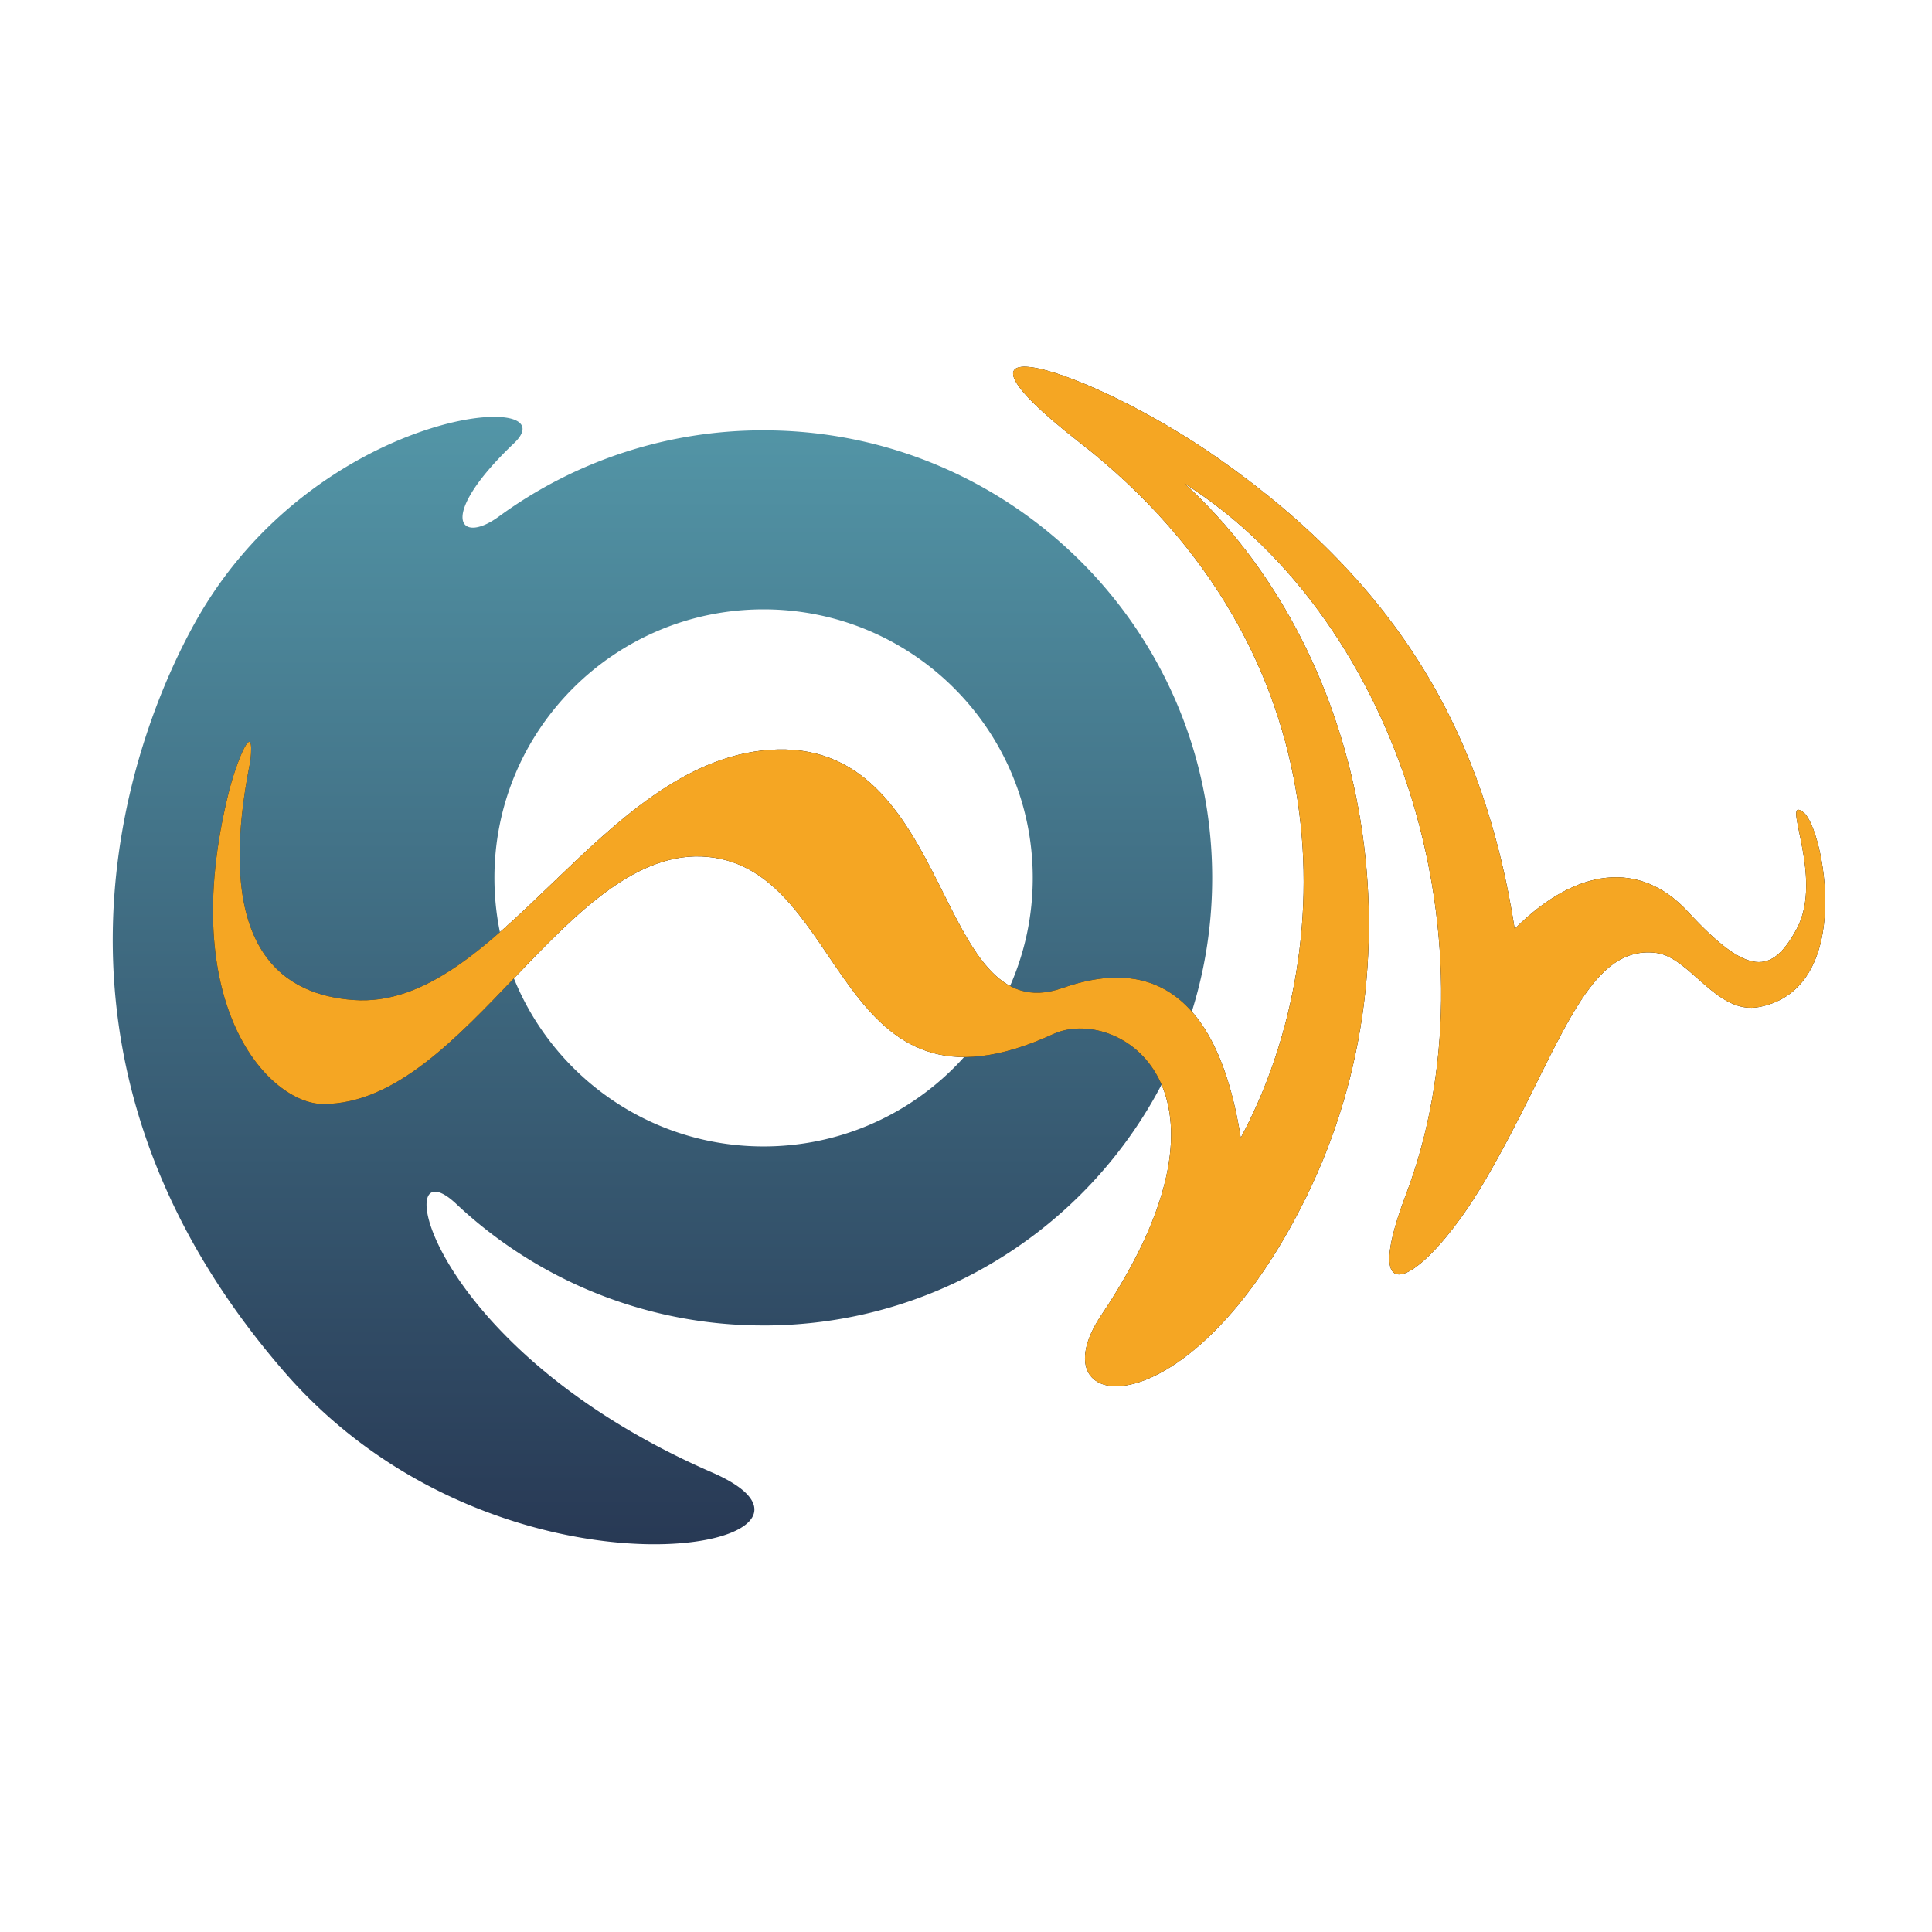 <svg xmlns="http://www.w3.org/2000/svg" xmlns:xlink="http://www.w3.org/1999/xlink" width="80" height="80" viewBox="0 0 80 80">
    <defs>
        <linearGradient id="a" x1="50%" x2="50%" y1="0%" y2="97.609%">
            <stop offset="0%" stop-color="#5498A9"/>
            <stop offset="100%" stop-color="#263551"/>
        </linearGradient>
        <path id="c" d="M10.627 26.407c5.96.454 10.226-9.842 17.224-10.356 7.715-.567 6.786 11.733 12.133 9.864 2.296-.802 6.204-1.306 7.393 6.198 4.036-7.504 4.472-20.12-6.688-28.804-6.701-5.216.328-3.135 5.767.677C54.03 9.292 57.482 15.532 58.72 23.462c2.56-2.555 5.197-2.852 7.176-.706 2.495 2.705 3.48 2.592 4.5.71 1.167-2.156-.724-5.628.296-4.816.808.644 2.158 7.265-1.84 8.046-1.76.344-2.858-2.054-4.264-2.237-2.984-.389-4.043 4.215-7.106 9.439-2.406 4.104-5.284 5.883-3.274.593 3.842-10.11-.076-23.688-9.163-29.474 7.459 6.806 10.071 19.306 5.055 29.524-4.889 9.96-11.286 9.07-8.493 4.91 6.364-9.484.591-12.821-1.995-11.632-9.11 4.188-8.434-6.778-14.304-7.337-5.804-.552-9.986 10.233-15.925 10.233-2.207 0-6.107-4.019-3.918-12.884.326-1.32 1.1-3.194.904-1.324-1.633 8.063 1.558 9.694 4.258 9.9z"/>
        <filter id="b" width="118%" height="128.4%" x="-9%" y="-14.2%" filterUnits="objectBoundingBox">
            <feOffset in="SourceAlpha" result="shadowOffsetOuter1"/>
            <feGaussianBlur in="shadowOffsetOuter1" result="shadowBlurOuter1" stdDeviation="2"/>
            <feColorMatrix in="shadowBlurOuter1" values="0 0 0 0 0.318 0 0 0 0 0.318 0 0 0 0 0.318 0 0 0 0.5 0"/>
        </filter>
    </defs>
    <g fill="none" fill-rule="evenodd">
        <path fill="url(#a)" d="M27.618 39.884a18.535 18.535 0 0 1-12.73-5.037c-2.846-2.672-1.29 5.95 10.598 11.124 7.01 3.05-8.674 6.244-17.704-4.154-11.218-12.916-6.51-26.053-3.663-31.114 4.96-8.814 15.583-9.649 13.166-7.35-3.199 3.043-2.275 4.237-.628 3.034A18.521 18.521 0 0 1 27.618 2.82c10.26 0 18.576 8.297 18.576 18.532s-8.317 18.533-18.576 18.533zm0-7.413c6.156 0 11.146-4.979 11.146-11.12 0-6.14-4.99-11.119-11.146-11.119-6.155 0-11.145 4.978-11.145 11.12 0 6.14 4.99 11.119 11.145 11.119z" transform="translate(4 15)"/>
        <g transform="translate(4 15)">
            <use fill="#000" filter="url(#b)" xlink:href="#c"/>
            <use fill="#F5A623" xlink:href="#c"/>
        </g>
    </g>
</svg>
